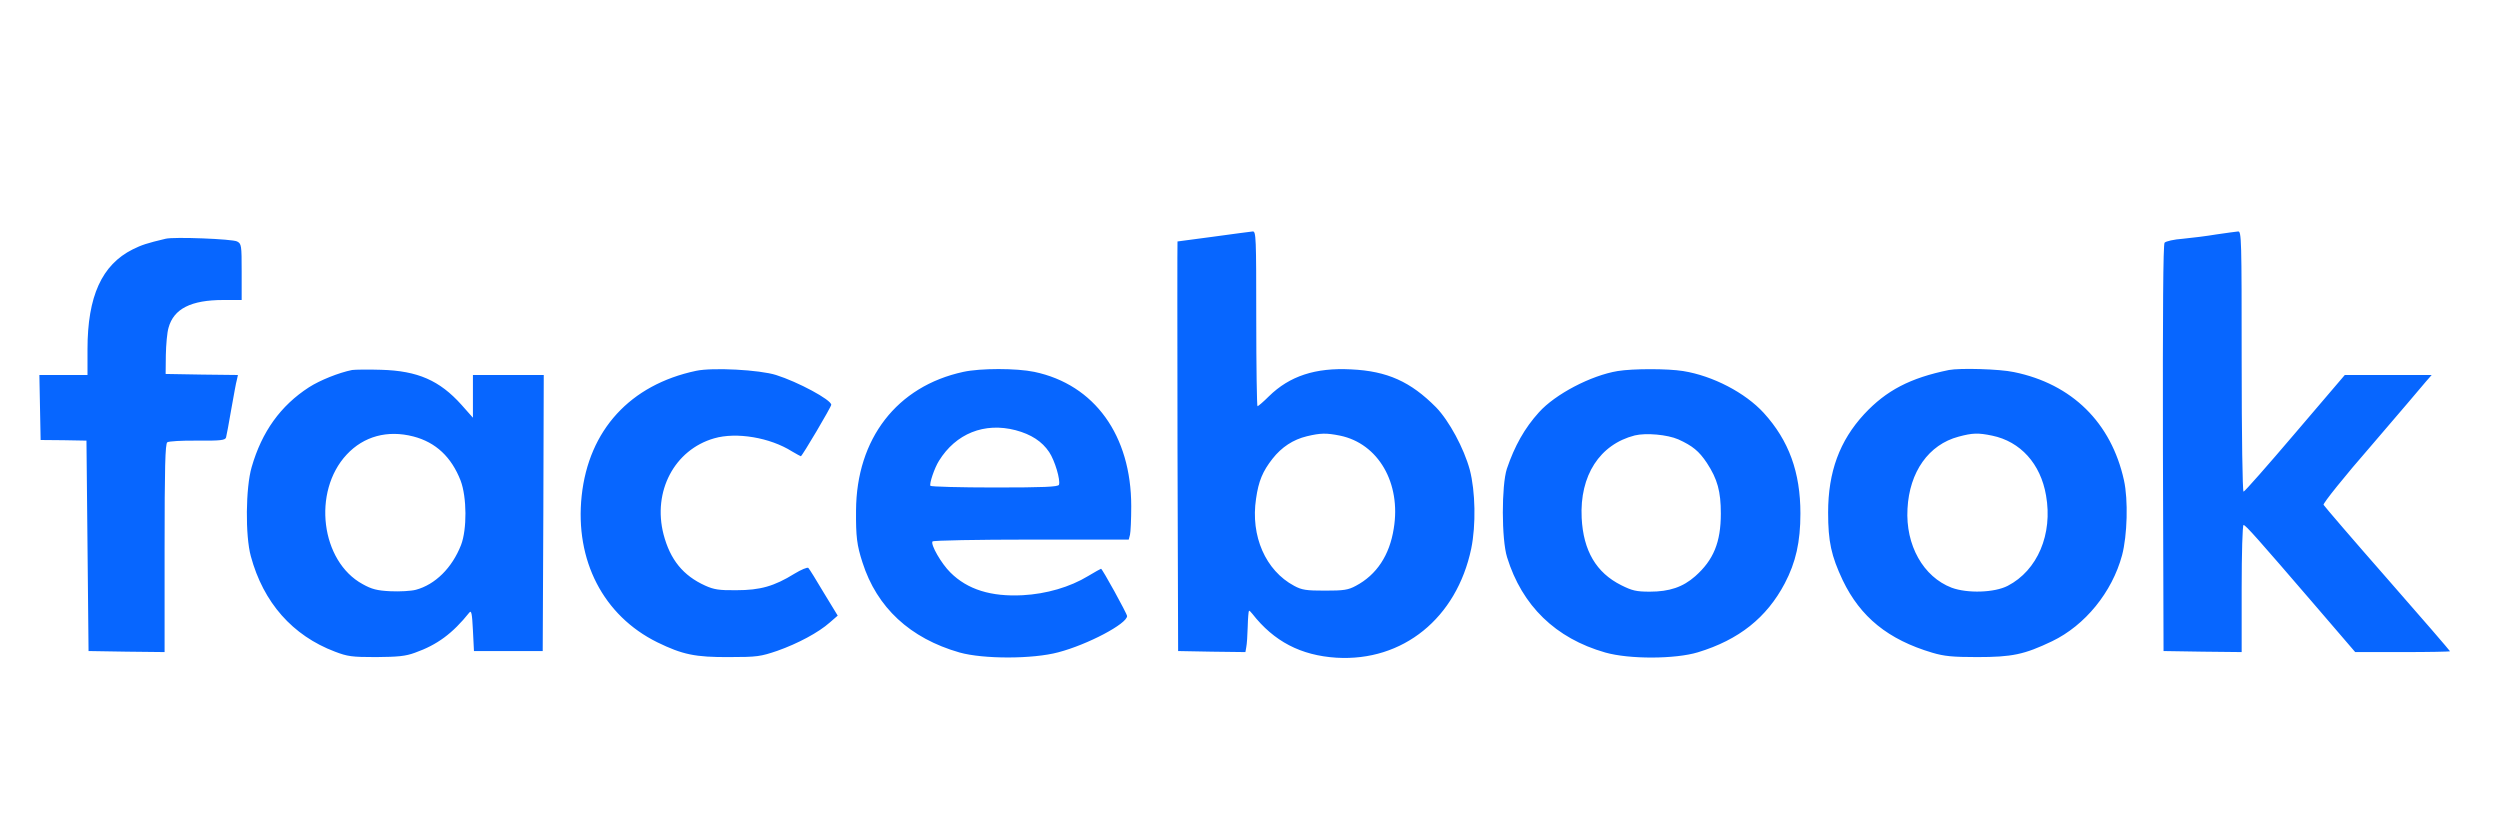 <svg xmlns="http://www.w3.org/2000/svg" version="1.0" viewBox="0 130 1200 400"><g fill="#0766ff"><path d="M582.5 243.6c-9.3 1.2-17.1 2.3-17.3 2.3-.1.1-.1 44.3 0 98.3l.3 98.3 16.1.3 16.2.2.4-2.3c.3-1.4.6-5.8.7-9.8.1-4.1.4-7.5.6-7.7.2-.2.9.5 1.6 1.4 10.4 13.3 23.3 20 40.4 21.1 31.9 1.9 57.7-19 64.7-52.4 2.3-11.3 2-27.4-.7-37.8-2.8-10.3-9.9-23.5-16.2-30-12.2-12.3-23.4-17.4-40.8-18.2-17.1-.9-29.5 3.2-39.4 12.9-2.7 2.7-5.2 4.8-5.5 4.8-.3 0-.6-18.9-.6-42 0-39.4-.1-42-1.7-41.9-1 .1-9.4 1.2-18.8 2.5zm60.7 95.5c18.4 3.8 29.4 22.8 25.8 44.6-2 12.8-8.2 22.2-18.2 27.5-3.7 2-5.8 2.3-14.8 2.3s-11.1-.3-14.8-2.3c-13.7-7.3-21-23.9-18.3-41.8 1.2-8.5 3.2-13.2 7.9-19.2 4.4-5.6 9.9-9.2 16.5-10.8 6.7-1.6 9.4-1.6 15.9-.3zM1064 242.5c-4.7.8-12 1.7-16.2 2.1-4.3.3-8.2 1.2-8.8 1.9-.7.8-.9 33.4-.8 98.6l.3 97.4 18.8.3 18.7.2v-30.5c0-16.8.4-30.5.9-30.5 1 0 7 6.8 34.1 38.3l19.5 22.7h22.8c12.5 0 22.7-.2 22.7-.4s-13.5-15.9-30.1-34.8c-16.5-18.8-30.3-34.9-30.6-35.5-.3-.7 10-13.6 23-28.5 12.9-15 24.6-28.8 26.1-30.6l2.8-3.2h-41.7l-23.9 28c-13.1 15.4-24.2 28-24.7 28s-.9-27-.9-62.5c0-58.9-.1-62.5-1.7-62.4-1 .1-5.6.7-10.3 1.4zM79.5 244.6c-8.9 2.1-11.6 3-15.8 5.1-14.8 7.4-21.7 22.5-21.7 47.9V310H18.9l.3 15.6.3 15.6 11 .1 11 .2.5 50.5.5 50.5 18.3.3 18.2.2v-49.9c0-38.7.3-50.1 1.3-50.8.6-.5 7.2-.9 14.4-.8 11.2.1 13.4-.2 13.8-1.5.2-.8 1.4-6.9 2.5-13.5 1.2-6.6 2.3-13 2.7-14.2l.5-2.3-17.3-.2-17.4-.3.1-9c.1-5 .6-10.9 1.3-13.2 2.5-9.1 10.8-13.3 26.3-13.3h8.8v-13.5c0-12.8-.1-13.5-2.2-14.6-2.2-1.2-30.4-2.3-34.3-1.3zM169 307.6c-6.4 1.3-15.4 4.9-20.7 8.3-13.6 8.8-22.6 21.3-27.5 38.3-2.9 9.9-3.1 33-.4 42.8 6 22.2 20 38.1 40.4 45.8 6 2.3 8.1 2.6 19.7 2.6 10.5-.1 14.1-.4 18.7-2.1 10.7-3.8 18-9.2 26.1-19.3 1-1.2 1.3.6 1.7 8.5l.5 10h33l.3-66.3.2-66.2h-34v20.5l-5.5-6.2c-10.5-11.7-21-16.3-38.5-16.8-6.3-.2-12.6-.1-14 .1zm29.4 31.9c10.8 2.8 18.3 9.9 22.7 21.2 3 7.9 3.1 23.4.2 30.9-4.3 11-12.4 19-21.7 21.5-2.3.6-7.7.9-12.1.7-6.5-.3-9.1-1-13.4-3.4-20.1-10.9-24.3-44.4-7.7-62.2 8.2-8.8 19.6-11.9 32-8.7zM334.1 308c-31.6 6.7-51.5 28.4-54.9 60-3.3 31 10.4 57.5 36.3 70.3 12.1 5.9 18.2 7.2 34.5 7.1 13.5 0 15.1-.3 23.1-3 9.9-3.5 19.8-8.8 25.2-13.6l3.8-3.3-6.7-11c-3.6-6.1-6.9-11.4-7.4-11.9-.5-.4-3.4.8-6.7 2.8-9.7 6-16.4 7.9-27.8 7.9-8.3.1-10.8-.3-15-2.2-10.6-4.8-16.8-12.4-20-24.6-5.3-20.6 5.2-40.6 24.3-46.1 10.7-3.1 26.8-.4 37.4 6.3 2.1 1.2 4 2.3 4.2 2.3.6 0 14.6-23.7 14.6-24.7 0-2.4-16-11-26.5-14.3-7.9-2.5-30.5-3.7-38.4-2zM462.4 308.5c-31.9 6.9-51.3 32.1-51.5 66.5-.1 12.6.4 16.7 3.1 25 6.9 21.6 22.8 36.4 46.6 43.2 11.4 3.2 35.1 3.2 47.4-.1 14.1-3.7 33-13.7 33-17.4 0-1.1-11.9-22.7-12.5-22.7-.2 0-3 1.6-6.2 3.5-8.7 5.3-20.1 8.6-31.4 9.2-15.1.8-26.5-2.7-34.7-10.9-4.3-4.2-9.6-13.4-8.6-14.9.3-.5 21.6-.9 47.3-.9h46.9l.6-2.3c.3-1.2.6-7.4.6-13.7 0-34-17.6-58.4-46.5-64.5-8.6-1.8-25.9-1.8-34.1 0zm25.1 28c7.5 2 12.7 5.4 16.1 10.5 2.7 4 5.5 13.4 4.7 15.7-.4 1-7.4 1.3-30.8 1.3-16.7 0-30.6-.4-30.9-.8-.6-1 1.9-8.5 4.1-12 8.1-13.1 21.8-18.6 36.8-14.7zM776.5 308.1c-12.8 2.1-30 11.1-37.8 19.8-6.9 7.6-11.7 16.2-15.4 27.1-2.6 8-2.6 33.9.1 42.5 7.2 23.3 23.3 38.9 47.1 45.7 11.6 3.3 33.6 3.2 44.5-.1 19.7-6 33-16.6 41.7-33.1 5.3-10.1 7.5-19.9 7.5-33.5 0-19.8-5.5-35-17.6-48.3-8.9-9.7-24.4-17.8-38.7-20.1-7.4-1.2-24.1-1.2-31.4 0zm29.1 32.8c6.8 3.1 9.9 5.6 13.7 11.3 5.1 7.8 6.7 13.7 6.7 24.3 0 13.8-3.5 22.3-12.3 30.1-5.9 5.2-12.4 7.4-21.8 7.4-6.5 0-8.5-.5-13.7-3.1-12-6-18.2-16.5-19-32.3-1-20.4 8.7-35.3 25.5-39.6 5.4-1.3 15.6-.4 20.9 1.9zM935.5 307.6c-18.6 3.8-30.1 9.8-40.7 21.2-11.8 12.8-17.3 27.7-17.3 47.2 0 14 1.5 20.8 7 32.5 8.5 17.7 21.8 28.5 43 34.8 5.7 1.7 9.8 2.1 21.5 2.1 16.8 0 22.6-1.2 36-7.6 15.8-7.6 28.8-23.5 33.6-41.3 2.5-9.5 3-26.5.9-36-6.1-27.6-24.9-46.2-52.8-51.9-6.9-1.5-25.9-2-31.2-1zm20.7 31.5c13.6 2.8 23.3 13.5 25.9 28.7 3.3 18.6-4.1 36-18.4 43.4-6.4 3.3-19.3 3.7-26.9.9-13.6-5.2-22.2-20.4-21.2-37.9.9-17.7 10.2-30.8 24.5-34.6 6.7-1.8 9.4-1.9 16.1-.5z"/></g></svg>